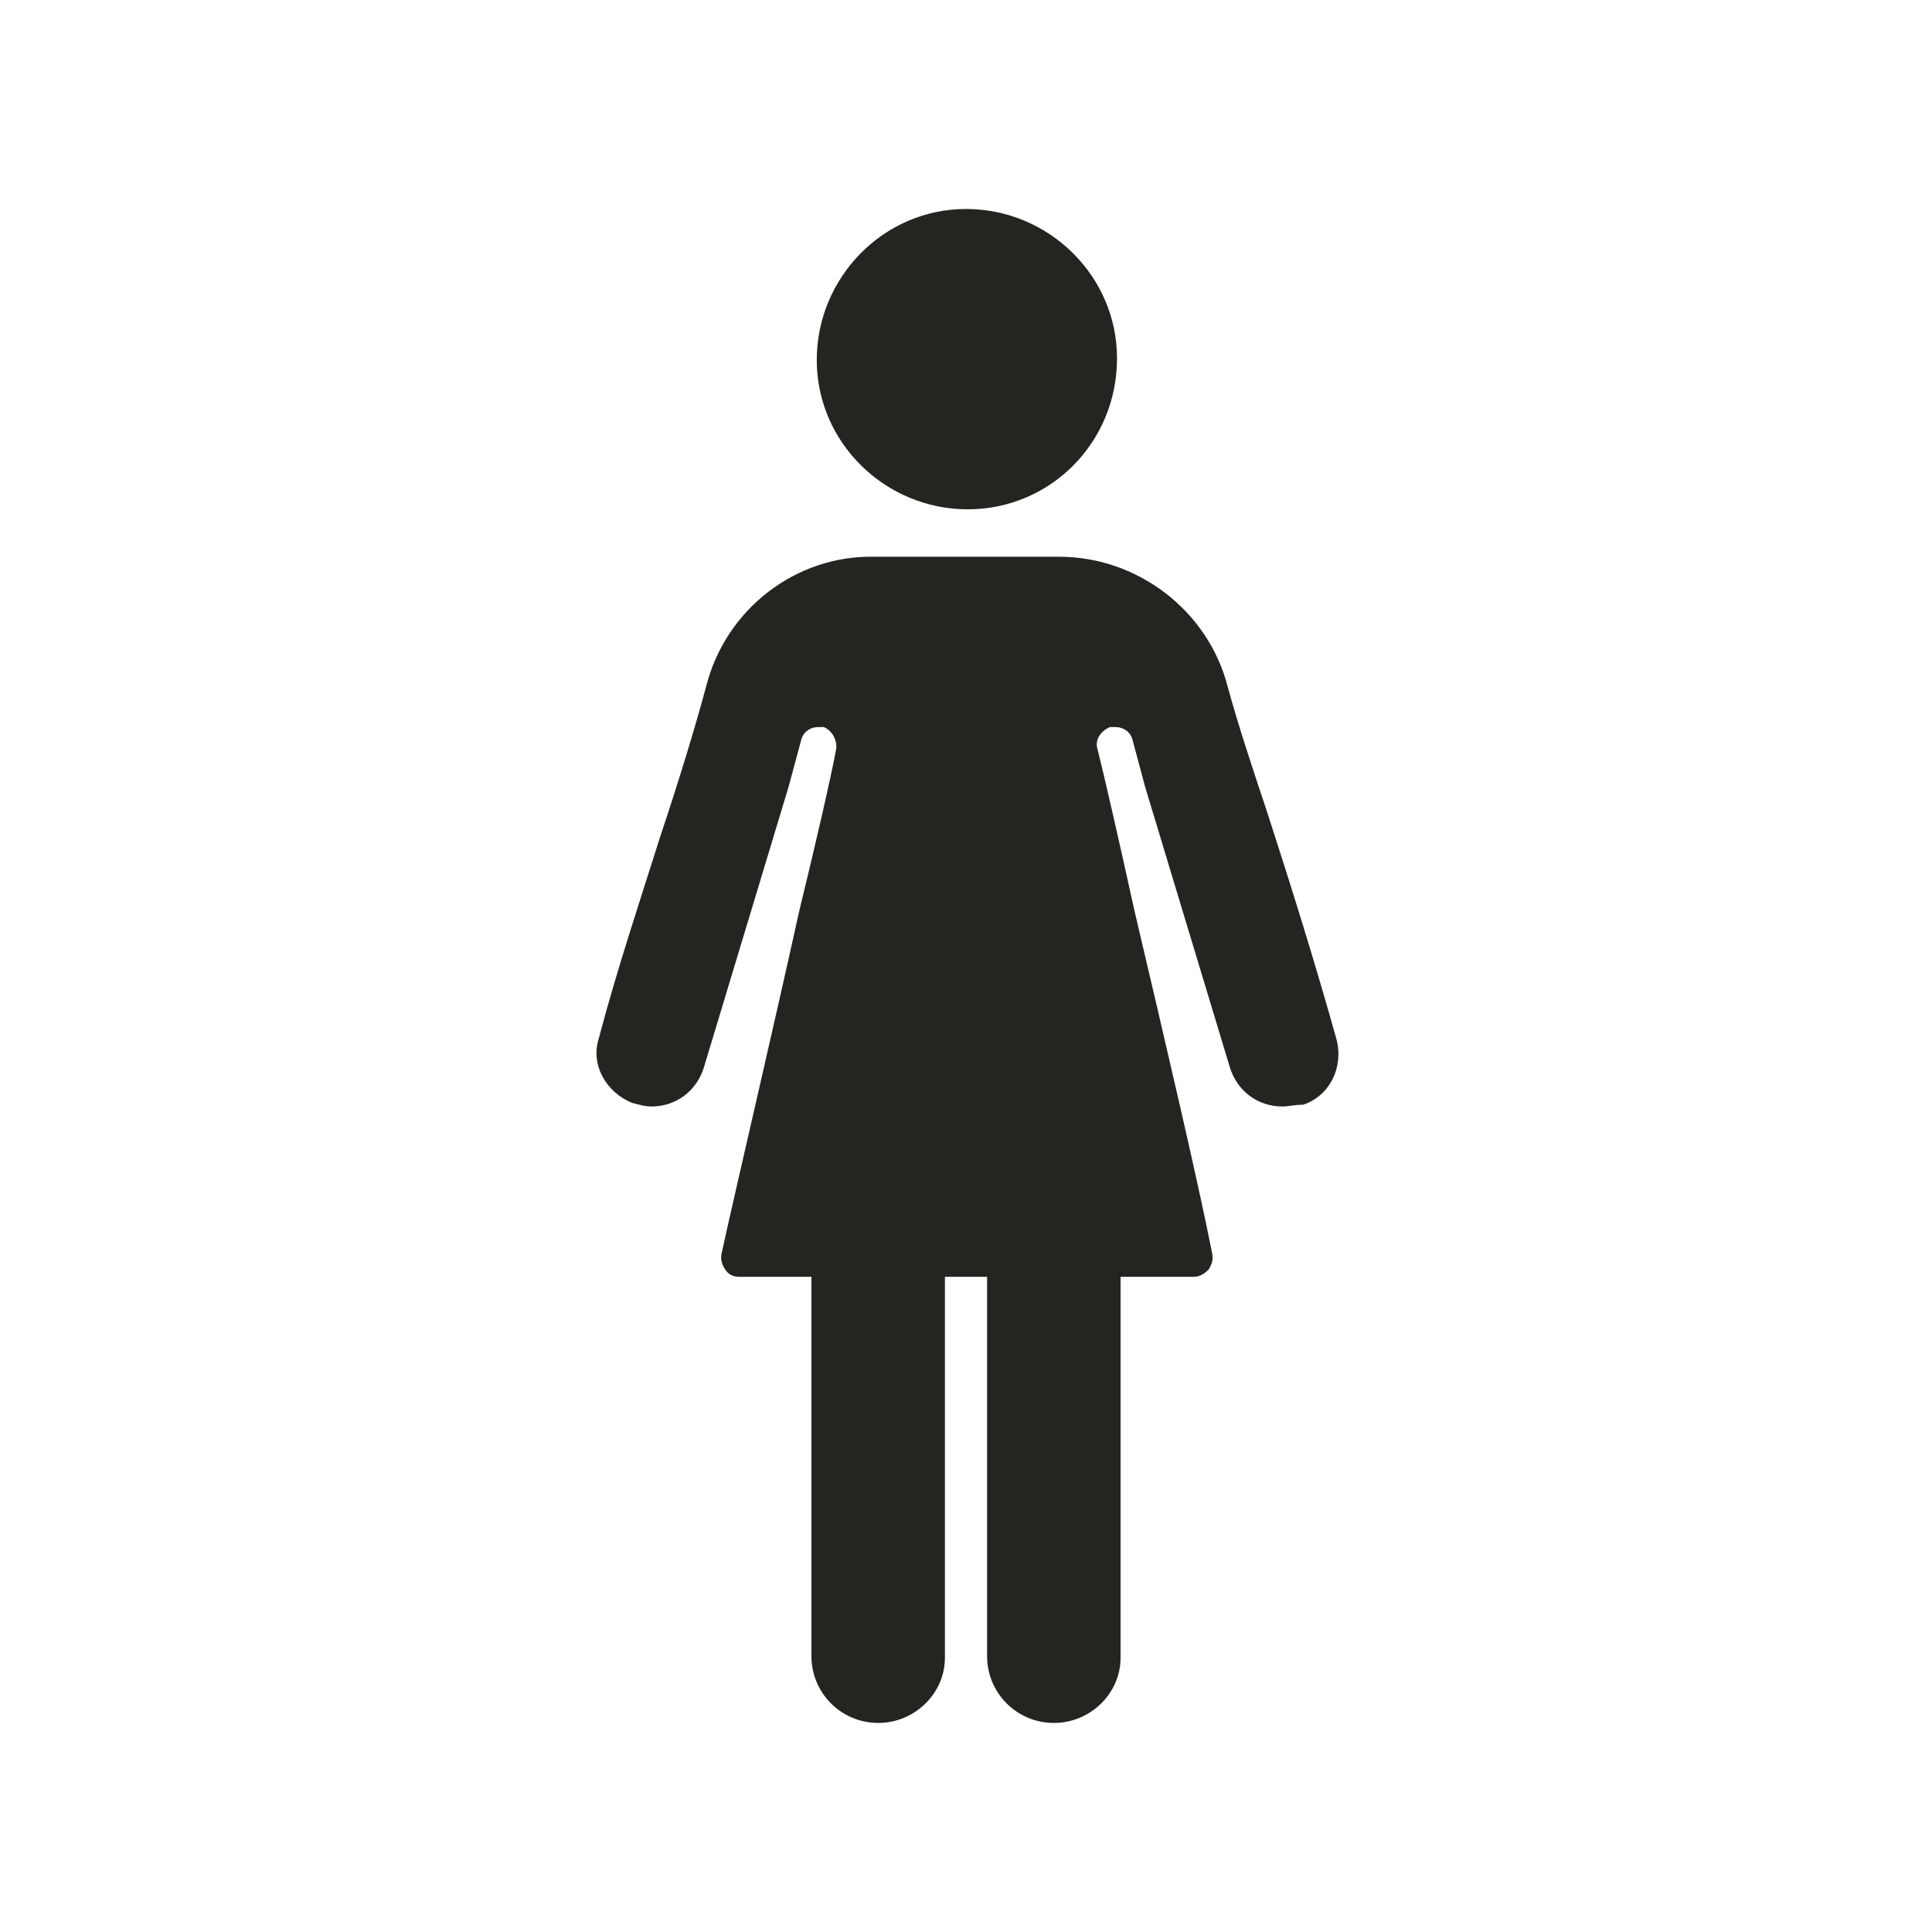 <svg width="24" height="24" viewBox="0 0 24 24" fill="none" xmlns="http://www.w3.org/2000/svg">
<path d="M12.022 6.327C10.996 6.327 10.146 5.498 10.146 4.473C10.146 3.447 10.975 2.596 12 2.596C13.025 2.596 13.876 3.425 13.876 4.451C13.876 5.498 13.047 6.327 12.022 6.327Z" fill="#252420"/>
<path d="M9.185 15.861C9.12 15.861 9.055 15.84 9.011 15.774C8.967 15.709 8.945 15.643 8.967 15.556C9.164 14.662 9.6 12.807 9.927 11.323C10.145 10.429 10.32 9.665 10.385 9.316C10.407 9.207 10.342 9.076 10.233 9.032H10.211H10.167C10.058 9.032 9.971 9.098 9.949 9.207L9.796 9.774L8.749 13.243C8.662 13.549 8.4 13.745 8.095 13.745C8.007 13.745 7.942 13.723 7.855 13.701C7.527 13.571 7.331 13.222 7.44 12.894C7.658 12.065 7.942 11.214 8.204 10.385C8.422 9.731 8.618 9.098 8.771 8.531C9.011 7.571 9.884 6.894 10.865 6.916H13.156C14.138 6.916 15.011 7.592 15.251 8.531C15.382 9.011 15.556 9.534 15.731 10.058C16.036 10.996 16.342 11.978 16.604 12.916C16.691 13.265 16.516 13.614 16.189 13.723C16.08 13.723 16.015 13.745 15.927 13.745C15.622 13.745 15.36 13.549 15.273 13.243L14.225 9.774L14.073 9.207C14.051 9.098 13.964 9.032 13.854 9.032H13.833H13.789C13.68 9.076 13.593 9.185 13.636 9.316C13.724 9.665 13.898 10.429 14.095 11.323C14.444 12.807 14.88 14.662 15.055 15.556C15.076 15.643 15.055 15.709 15.011 15.774C14.967 15.818 14.902 15.861 14.836 15.861H9.185Z" fill="#252420"/>
<path d="M10.909 21.403C10.451 21.403 10.08 21.032 10.08 20.574V15.403H11.738V20.596C11.738 21.032 11.367 21.403 10.909 21.403Z" fill="#252420"/>
<path d="M13.091 21.403C12.633 21.403 12.262 21.032 12.262 20.574V15.403H13.92V20.596C13.92 21.032 13.549 21.403 13.091 21.403Z" fill="#252420"/>
</svg>
